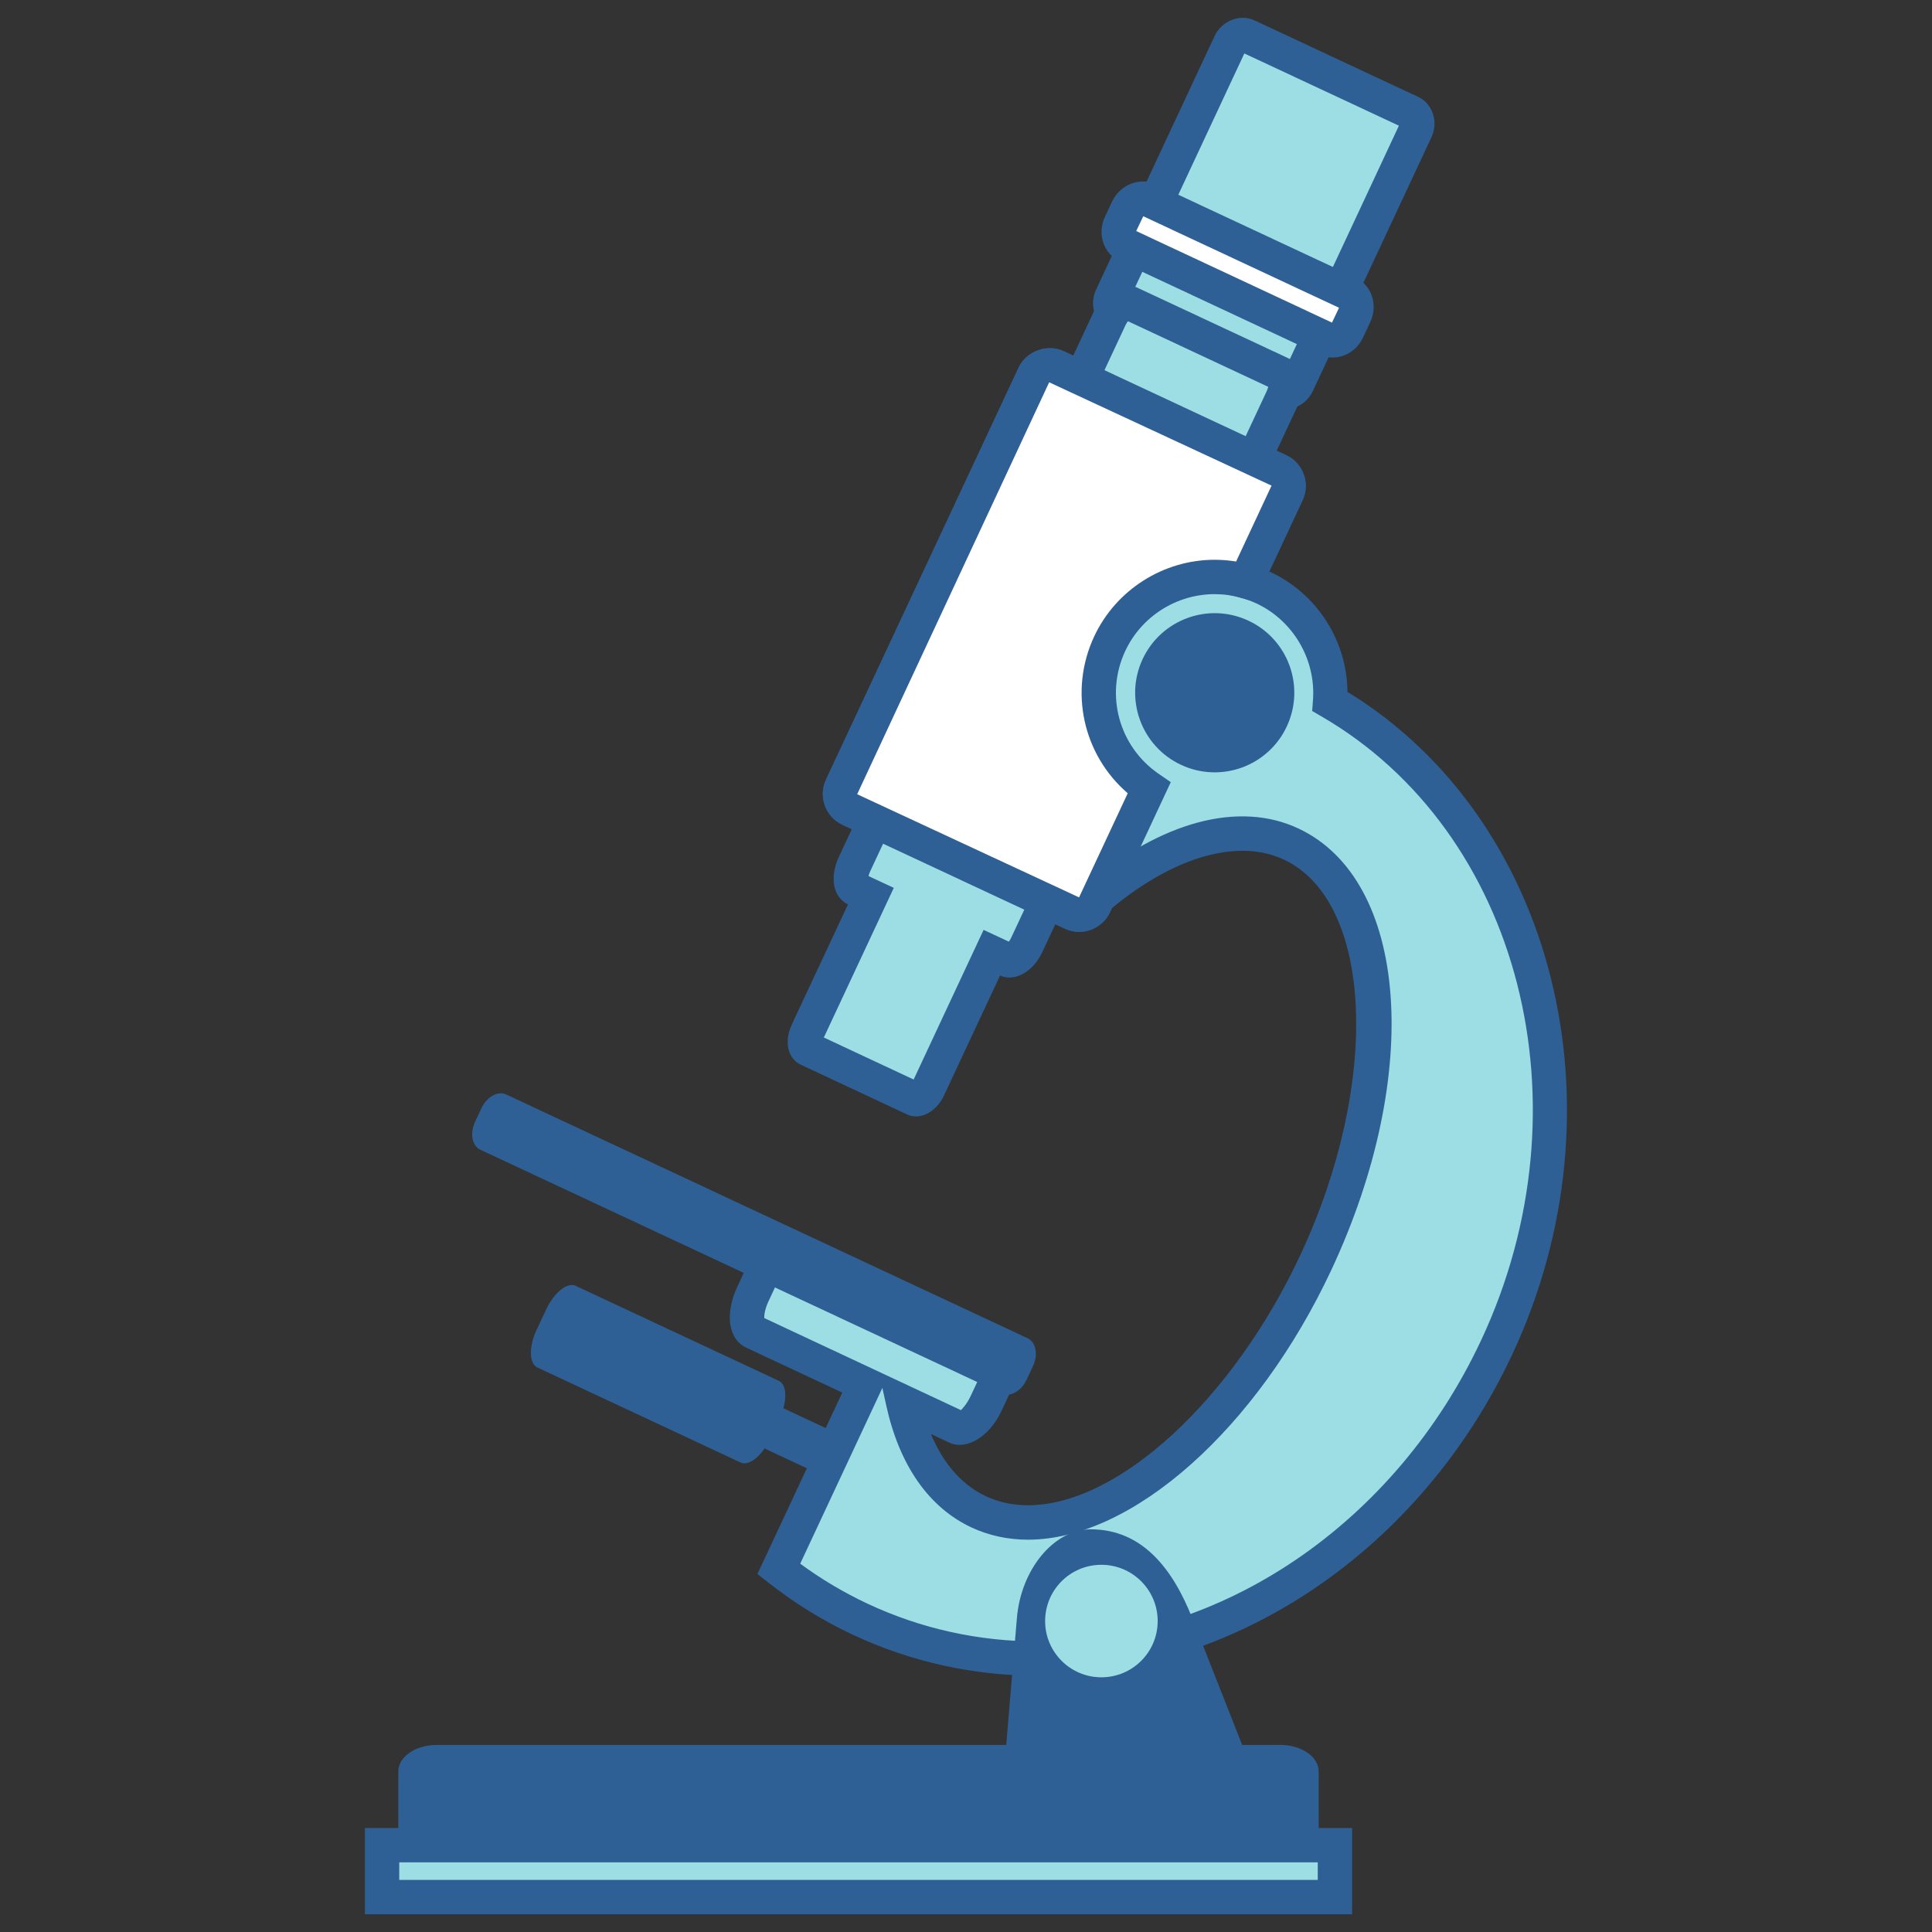 <?xml version="1.0" encoding="UTF-8" standalone="no"?>
<!-- Created with Inkscape (http://www.inkscape.org/) -->

<svg
   xmlns:dc="http://purl.org/dc/elements/1.1/"
   xmlns:cc="http://creativecommons.org/ns#"
   xmlns:rdf="http://www.w3.org/1999/02/22-rdf-syntax-ns#"
   xmlns:svg="http://www.w3.org/2000/svg"
   xmlns="http://www.w3.org/2000/svg"
   xmlns:sodipodi="http://sodipodi.sourceforge.net/DTD/sodipodi-0.dtd"
   xmlns:inkscape="http://www.inkscape.org/namespaces/inkscape"
   width="150"
   height="150"
   viewBox="0 0 39.687 39.687"
   version="1.1"
   id="svg1987"
   inkscape:version="0.92.4 (5da689c313, 2019-01-14)"
   sodipodi:docname="two_tone_microscope.svg"
   inkscape:export-filename="C:\Users\Keegan\repos\cannlytics-website\assets\images\lab_icons\two_tone_microscope.png"
   inkscape:export-xdpi="96"
   inkscape:export-ydpi="96">
  <rect x="0" y="0" width="39.687" height="39.687" fill="#333333" stroke="none"/>
  <defs
     id="defs1981" />
  <sodipodi:namedview
     id="base"
     pagecolor="#ffffff"
     bordercolor="#666666"
     borderopacity="1.0"
     inkscape:pageopacity="0.0"
     inkscape:pageshadow="2"
     inkscape:zoom="1.979899"
     inkscape:cx="-15.542558"
     inkscape:cy="57.366681"
     inkscape:document-units="mm"
     inkscape:current-layer="layer1"
     showgrid="false"
     fit-margin-top="0"
     fit-margin-left="0"
     fit-margin-right="0"
     fit-margin-bottom="0"
     units="px"
     inkscape:window-width="1920"
     inkscape:window-height="1051"
     inkscape:window-x="2391"
     inkscape:window-y="-9"
     inkscape:window-maximized="1" />
  <g
     inkscape:label="Layer 1"
     inkscape:groupmode="layer"
     id="layer1"
     transform="translate(-101.801,-164.154)">
    <path
       d="m 128.889,202.513 v -1.972 c 0,-0.299 -0.354,-0.543 -0.792,-0.543 h -17.322 c -0.439,0 -0.792,0.244 -0.792,0.543 v 1.972 h 18.906"
       style="fill:#2e6096;fill-opacity:1;fill-rule:nonzero;stroke:none;stroke-width:0.035"
       id="path40"
       inkscape:connector-curvature="0" />
    <path
       d="m 129.223,203.123 h -19.574 v -1.066 h 19.574 v 1.066"
       style="fill:#9cdee4;fill-opacity:1;fill-rule:nonzero;stroke:none;stroke-width:0.035"
       id="path42"
       inkscape:connector-curvature="0" />
    <path
       d="m 110.002,202.771 h 18.868 v -0.361 h -18.868 z m 19.574,0.706 h -20.279 v -1.772 h 20.279 v 1.772"
       style="fill:#2e6096;fill-opacity:1;fill-rule:nonzero;stroke:none;stroke-width:0.035"
       id="path44"
       inkscape:connector-curvature="0" />
    <path
       d="m 128.449,172.038 c -0.066,0.139 -0.22,0.205 -0.346,0.147 l -3.36,-1.571 c -0.125,-0.058 -0.174,-0.219 -0.108,-0.36 l 2.438,-5.217 c 0.065,-0.14 0.22,-0.206 0.346,-0.147 l 3.359,1.57 c 0.126,0.059 0.174,0.22 0.109,0.36 l -2.438,5.217"
       style="fill:#9cdee4;fill-opacity:1;fill-rule:nonzero;stroke:none;stroke-width:0.035"
       id="path46"
       inkscape:connector-curvature="0" />
    <path
       d="m 124.986,170.337 3.175,1.484 2.376,-5.085 -3.175,-1.484 z m 3.214,2.221 c -0.086,0 -0.169,-0.018 -0.246,-0.054 l -3.36,-1.571 c -0.141,-0.066 -0.249,-0.184 -0.303,-0.334 -0.058,-0.158 -0.048,-0.339 0.025,-0.495 l 2.438,-5.216 c 0.144,-0.308 0.525,-0.454 0.816,-0.316 l 3.358,1.57 c 0.3,0.139 0.426,0.511 0.279,0.828 l -2.439,5.219 c -0.108,0.226 -0.331,0.371 -0.569,0.371"
       style="fill:#2e6096;fill-opacity:1;fill-rule:nonzero;stroke:none;stroke-width:0.035"
       id="path48"
       inkscape:connector-curvature="0" />
    <path
       d="m 129.479,170.941 c -0.08,0.171 -0.269,0.251 -0.423,0.18 l -4.106,-1.92 c -0.153,-0.072 -0.213,-0.269 -0.133,-0.44 l 0.152,-0.325 c 0.081,-0.171 0.27,-0.252 0.423,-0.18 l 4.105,1.919 c 0.154,0.072 0.213,0.268 0.134,0.44 l -0.152,0.325"
       style="fill:#ffffff;fill-opacity:1;fill-rule:nonzero;stroke:none;stroke-width:0.035"
       id="path50"
       inkscape:connector-curvature="0" />
    <path
       d="m 125.141,168.9 4.022,1.881 0.144,-0.305 -4.021,-1.88 z m 4.033,2.599 c -0.093,0 -0.183,-0.019 -0.266,-0.058 l -4.107,-1.921 c -0.154,-0.072 -0.271,-0.201 -0.331,-0.365 -0.063,-0.174 -0.053,-0.372 0.027,-0.544 l 0.152,-0.324 c 0.16,-0.338 0.57,-0.5 0.892,-0.35 l 4.106,1.919 c 0.329,0.154 0.466,0.561 0.304,0.908 l -0.152,0.326 c -0.116,0.249 -0.361,0.409 -0.624,0.409"
       style="fill:#2e6096;fill-opacity:1;fill-rule:nonzero;stroke:none;stroke-width:0.035"
       id="path52"
       inkscape:connector-curvature="0" />
    <path
       d="m 120.854,195.096 c -0.079,0.171 -0.283,0.244 -0.454,0.165 l -4.175,-1.951 c -0.171,-0.081 -0.245,-0.284 -0.165,-0.455 l 0.097,-0.207 c 0.079,-0.171 0.283,-0.245 0.454,-0.165 l 4.175,1.952 c 0.171,0.08 0.245,0.283 0.165,0.455 l -0.097,0.206"
       style="fill:#2e6096;fill-opacity:1;fill-rule:nonzero;stroke:none;stroke-width:0.035"
       id="path54"
       inkscape:connector-curvature="0" />
    <path
       d="m 117.619,193.712 c -0.163,0.349 -0.433,0.565 -0.604,0.485 l -4.175,-1.952 c -0.171,-0.08 -0.179,-0.427 -0.016,-0.774 l 0.197,-0.419 c 0.163,-0.349 0.433,-0.565 0.604,-0.485 l 4.175,1.952 c 0.171,0.079 0.177,0.427 0.015,0.774 l -0.196,0.419"
       style="fill:#2e6096;fill-opacity:1;fill-rule:nonzero;stroke:none;stroke-width:0.035"
       id="path56"
       inkscape:connector-curvature="0" />
    <path
       d="m 129.124,178.563 c 0.072,-0.958 -0.442,-1.903 -1.363,-2.334 -0.121,-0.057 -0.244,-0.1 -0.369,-0.134 l 0.848,-1.815 c 0.08,-0.171 0.006,-0.375 -0.164,-0.455 l -0.518,-0.242 0.581,-1.242 c 0.106,-0.227 0.097,-0.455 -0.019,-0.509 l -3.119,-1.457 c -0.116,-0.054 -0.297,0.085 -0.403,0.311 l -0.581,1.242 -0.517,-0.241 c -0.171,-0.08 -0.375,-0.006 -0.455,0.164 l -3.959,8.467 c -0.08,0.172 -0.006,0.375 0.165,0.455 l 0.516,0.242 -0.415,0.888 c -0.105,0.226 -0.097,0.454 0.02,0.508 l 0.316,0.148 -1.302,2.786 c -0.074,0.159 -0.068,0.319 0.013,0.357 l 2.188,1.023 c 0.082,0.038 0.208,-0.059 0.283,-0.218 l 1.302,-2.786 0.316,0.148 c 0.117,0.055 0.297,-0.085 0.403,-0.312 l 0.415,-0.888 0.516,0.242 c 0.171,0.08 0.375,0.007 0.455,-0.164 l 0.074,-0.159 c 1.374,-1.162 2.83,-1.63 3.965,-1.099 2.053,0.96 2.281,4.809 0.51,8.598 -1.772,3.789 -4.872,6.082 -6.925,5.122 -0.798,-0.373 -1.319,-1.184 -1.555,-2.256 l 1.101,0.515 c 0.171,0.079 0.442,-0.138 0.604,-0.485 l 0.197,-0.421 c 0.163,-0.347 0.155,-0.694 -0.015,-0.774 l -4.175,-1.951 c -0.172,-0.08 -0.442,0.137 -0.604,0.484 l -0.196,0.42 c -0.163,0.348 -0.156,0.695 0.015,0.774 l 2.293,1.073 -1.774,3.794 c 0.509,0.401 1.068,0.75 1.674,1.033 4.741,2.217 10.596,-0.285 13.076,-5.589 2.359,-5.045 0.812,-10.805 -3.425,-13.264"
       style="fill:#9cdee4;fill-opacity:1;fill-rule:nonzero;stroke:none;stroke-width:0.035"
       id="path58"
       inkscape:connector-curvature="0" />
    <path
       d="m 120.041,192.419 1.5,0.702 c 0.031,-0.032 0.122,-0.125 0.197,-0.286 l 0.197,-0.42 c 0.071,-0.152 0.087,-0.275 0.085,-0.339 l -4.043,-1.89 c -0.031,0.033 -0.121,0.126 -0.197,0.286 l -0.195,0.419 c -0.071,0.152 -0.087,0.274 -0.085,0.338 z m -1.802,3.856 c 0.435,0.32 0.9,0.595 1.383,0.822 1.1,0.514 2.279,0.775 3.505,0.775 3.77,0 7.343,-2.431 9.102,-6.193 2.249,-4.81 0.807,-10.437 -3.283,-12.809 l -0.191,-0.111 0.017,-0.22 c 0.062,-0.835 -0.404,-1.634 -1.161,-1.989 -0.095,-0.044 -0.197,-0.082 -0.313,-0.113 l -0.402,-0.111 1.024,-2.193 -0.831,-0.377 0.73,-1.561 c 0.017,-0.036 0.027,-0.068 0.034,-0.095 l -2.883,-1.348 c -0.016,0.022 -0.035,0.05 -0.051,0.086 l -0.73,1.562 -0.836,-0.391 -3.944,8.462 0.83,0.377 -0.564,1.207 c -0.017,0.036 -0.027,0.068 -0.033,0.095 l 0.519,0.242 -1.437,3.074 1.845,0.863 1.437,-3.074 0.518,0.242 c 0.017,-0.021 0.035,-0.051 0.051,-0.086 l 0.565,-1.208 0.836,0.391 0.093,-0.223 0.059,-0.05 c 1.531,-1.295 3.126,-1.719 4.342,-1.15 2.264,1.058 2.563,5.041 0.681,9.067 -1.527,3.264 -4.089,5.543 -6.231,5.544 0,0 0,0 -3.4e-4,0 -0.414,0 -0.805,-0.085 -1.162,-0.251 -0.875,-0.409 -1.48,-1.274 -1.75,-2.5 l -0.081,-0.367 z m 4.888,2.302 c -3.4e-4,0 0,0 -3.4e-4,0 -1.33,-2.6e-4 -2.61,-0.283 -3.804,-0.841 -0.616,-0.288 -1.202,-0.65 -1.743,-1.076 l -0.22,-0.173 1.743,-3.727 -1.974,-0.923 c -0.133,-0.062 -0.233,-0.175 -0.288,-0.327 -0.09,-0.245 -0.051,-0.588 0.103,-0.917 l 0.195,-0.419 c 0.159,-0.341 0.466,-0.705 0.847,-0.705 0.08,0 0.156,0.017 0.226,0.05 l 4.175,1.951 c 0.365,0.173 0.443,0.696 0.185,1.244 l -0.196,0.419 c -0.25,0.536 -0.721,0.818 -1.072,0.656 l -0.38,-0.178 c 0.215,0.513 0.564,1.014 1.131,1.279 0.263,0.123 0.554,0.185 0.864,0.185 3.4e-4,0 3.4e-4,0 3.4e-4,0 1.848,-2.6e-4 4.199,-2.161 5.592,-5.137 1.657,-3.545 1.501,-7.268 -0.34,-8.128 -0.937,-0.438 -2.251,-0.06 -3.53,1 l -0.041,0.088 c -0.156,0.335 -0.586,0.491 -0.923,0.334 l -0.198,-0.092 -0.266,0.569 c -0.192,0.413 -0.573,0.62 -0.869,0.484 l -1.153,2.467 c -0.162,0.344 -0.494,0.508 -0.751,0.389 l -2.19,-1.024 c -0.108,-0.051 -0.192,-0.144 -0.235,-0.262 -0.059,-0.162 -0.04,-0.368 0.051,-0.564 l 1.154,-2.467 c -0.177,-0.084 -0.285,-0.264 -0.294,-0.494 -0.006,-0.153 0.031,-0.319 0.106,-0.481 l 0.266,-0.569 -0.197,-0.092 c -0.346,-0.164 -0.496,-0.578 -0.335,-0.924 l 3.959,-8.468 c 0.157,-0.336 0.587,-0.493 0.924,-0.335 l 0.197,0.092 0.431,-0.923 c 0.193,-0.414 0.577,-0.62 0.872,-0.481 l 3.118,1.457 c 0.308,0.145 0.387,0.556 0.189,0.979 l -0.431,0.922 0.198,0.092 c 0.346,0.163 0.496,0.577 0.334,0.923 l -0.684,1.464 c 0.012,0.005 0.023,0.011 0.034,0.015 0.953,0.446 1.565,1.415 1.573,2.457 4.263,2.613 5.754,8.543 3.386,13.61 -1.875,4.009 -5.699,6.6 -9.742,6.6"
       style="fill:#2e6096;fill-opacity:1;fill-rule:nonzero;stroke:none;stroke-width:0.035"
       id="path60"
       inkscape:connector-curvature="0" />
    <path
       d="m 124.597,177.377 c 0.5,-1.07 1.694,-1.591 2.795,-1.282 l 0.848,-1.815 c 0.08,-0.171 0.006,-0.375 -0.164,-0.455 l -4.574,-2.138 c -0.171,-0.08 -0.375,-0.006 -0.455,0.164 l -3.959,8.467 c -0.08,0.172 -0.006,0.375 0.165,0.455 l 4.573,2.137 c 0.171,0.08 0.375,0.007 0.455,-0.164 l 1.124,-2.405 c -0.943,-0.647 -1.308,-1.897 -0.809,-2.966"
       style="fill:#ffffff;fill-opacity:1;fill-rule:nonzero;stroke:none;stroke-width:0.035"
       id="path62"
       inkscape:connector-curvature="0" />
    <path
       d="m 123.353,172.007 -3.944,8.462 4.558,2.119 1,-2.139 c -0.92,-0.791 -1.213,-2.1 -0.689,-3.222 0.447,-0.956 1.419,-1.574 2.475,-1.574 0.148,0 0.295,0.012 0.44,0.036 l 0.728,-1.559 z m 0.619,11.29 v 0 c -0.102,0 -0.201,-0.022 -0.294,-0.066 l -4.574,-2.137 c -0.346,-0.164 -0.496,-0.578 -0.335,-0.924 l 3.959,-8.468 c 0.157,-0.336 0.587,-0.493 0.924,-0.335 l 4.574,2.138 c 0.346,0.163 0.496,0.577 0.334,0.923 l -0.975,2.086 -0.288,-0.08 c -0.177,-0.05 -0.361,-0.075 -0.545,-0.075 -0.784,0 -1.504,0.458 -1.836,1.167 -0.421,0.901 -0.131,1.963 0.689,2.526 l 0.246,0.169 -1.251,2.677 c -0.114,0.243 -0.361,0.4 -0.629,0.4"
       style="fill:#2e6096;fill-opacity:1;fill-rule:nonzero;stroke:none;stroke-width:0.035"
       id="path64"
       inkscape:connector-curvature="0" />
    <path
       d="m 128.234,179.077 c -0.382,0.818 -1.356,1.171 -2.173,0.788 -0.817,-0.382 -1.17,-1.355 -0.788,-2.173 0.383,-0.817 1.355,-1.171 2.173,-0.788 0.818,0.382 1.171,1.355 0.788,2.173"
       style="fill:#2e6096;fill-opacity:1;fill-rule:nonzero;stroke:none;stroke-width:0.035"
       id="path66"
       inkscape:connector-curvature="0" />
    <path
       d="m 122.888,192.498 c -0.11,0.235 -0.338,0.361 -0.509,0.281 l -10.71,-5.007 c -0.171,-0.08 -0.221,-0.335 -0.111,-0.57 l 0.133,-0.284 c 0.11,-0.236 0.338,-0.361 0.509,-0.281 l 10.71,5.007 c 0.172,0.08 0.221,0.335 0.111,0.57 l -0.132,0.285"
       style="fill:#2e6096;fill-opacity:1;fill-rule:nonzero;stroke:none;stroke-width:0.035"
       id="path68"
       inkscape:connector-curvature="0" />
    <path
       d="m 127.779,201.171 -1.488,-3.779 c -0.397,-1.007 -1.024,-1.823 -2.084,-1.823 -0.752,0 -1.432,0.816 -1.517,1.823 l -0.318,3.779 h 5.407"
       style="fill:#2e6096;fill-opacity:1;fill-rule:nonzero;stroke:none;stroke-width:0.035"
       id="path70"
       inkscape:connector-curvature="0" />
    <path
       d="m 125.582,197.454 c 0,0.638 -0.517,1.155 -1.157,1.155 -0.638,0 -1.155,-0.518 -1.155,-1.155 0,-0.639 0.516,-1.156 1.155,-1.156 0.64,0 1.157,0.518 1.157,1.156"
       style="fill:#9cdee4;fill-opacity:1;fill-rule:nonzero;stroke:none;stroke-width:0.035"
       id="path72"
       inkscape:connector-curvature="0" />
  </g>
</svg>
